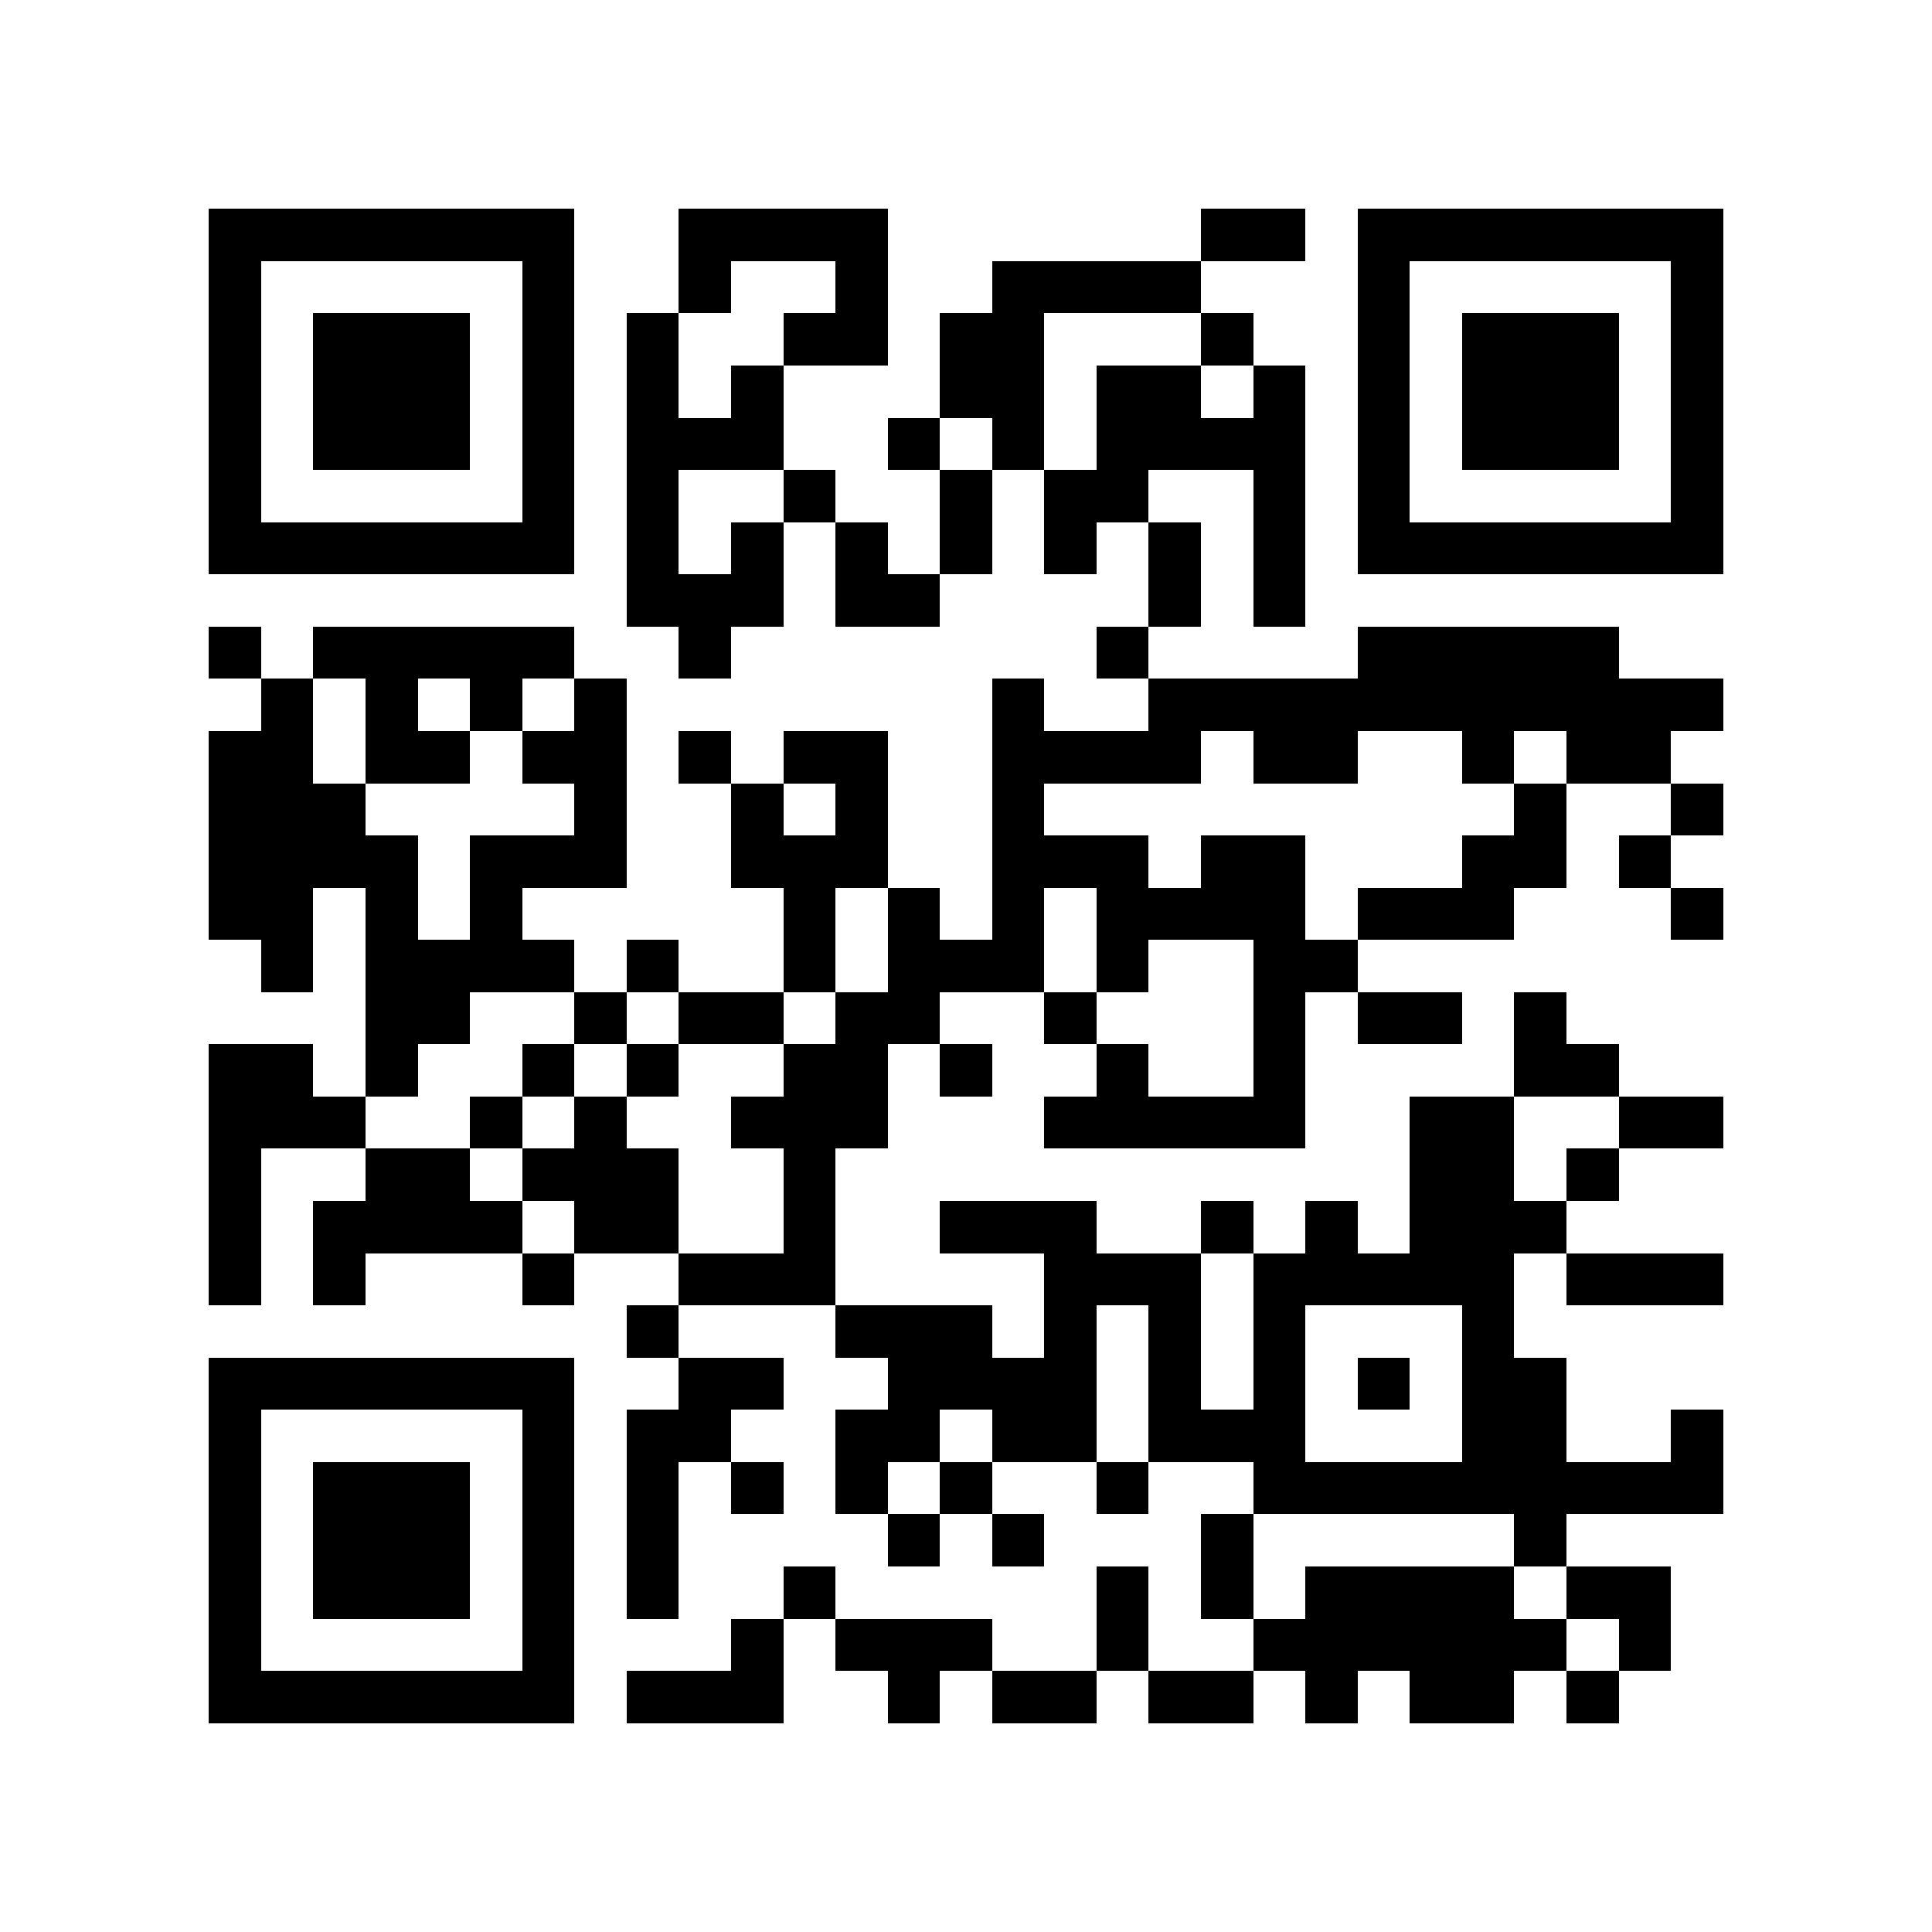 <?xml version="1.0" encoding="utf-8"?><!DOCTYPE svg PUBLIC "-//W3C//DTD SVG 1.1//EN" "http://www.w3.org/Graphics/SVG/1.1/DTD/svg11.dtd"><svg xmlns="http://www.w3.org/2000/svg" viewBox="0 0 37 37" shape-rendering="crispEdges"><path fill="#ffffff" d="M0 0h37v37H0z"/><path stroke="#000000" d="M4 4.5h7m2 0h4m6 0h2m1 0h7M4 5.5h1m5 0h1m2 0h1m2 0h1m2 0h4m3 0h1m5 0h1M4 6.5h1m1 0h3m1 0h1m1 0h1m2 0h2m1 0h2m3 0h1m2 0h1m1 0h3m1 0h1M4 7.5h1m1 0h3m1 0h1m1 0h1m1 0h1m3 0h2m1 0h2m1 0h1m1 0h1m1 0h3m1 0h1M4 8.5h1m1 0h3m1 0h1m1 0h3m2 0h1m1 0h1m1 0h4m1 0h1m1 0h3m1 0h1M4 9.5h1m5 0h1m1 0h1m2 0h1m2 0h1m1 0h2m2 0h1m1 0h1m5 0h1M4 10.5h7m1 0h1m1 0h1m1 0h1m1 0h1m1 0h1m1 0h1m1 0h1m1 0h7M12 11.5h3m1 0h2m4 0h1m1 0h1M4 12.5h1m1 0h5m2 0h1m7 0h1m4 0h5M5 13.5h1m1 0h1m1 0h1m1 0h1m7 0h1m2 0h11M4 14.5h2m1 0h2m1 0h2m1 0h1m1 0h2m2 0h4m1 0h2m2 0h1m1 0h2M4 15.5h3m4 0h1m2 0h1m1 0h1m2 0h1m9 0h1m2 0h1M4 16.5h4m1 0h3m2 0h3m2 0h3m1 0h2m3 0h2m1 0h1M4 17.5h2m1 0h1m1 0h1m5 0h1m1 0h1m1 0h1m1 0h4m1 0h3m3 0h1M5 18.5h1m1 0h4m1 0h1m2 0h1m1 0h3m1 0h1m2 0h2M7 19.5h2m2 0h1m1 0h2m1 0h2m2 0h1m3 0h1m1 0h2m1 0h1M4 20.5h2m1 0h1m2 0h1m1 0h1m2 0h2m1 0h1m2 0h1m2 0h1m4 0h2M4 21.5h3m2 0h1m1 0h1m2 0h3m3 0h5m2 0h2m2 0h2M4 22.5h1m2 0h2m1 0h3m2 0h1m11 0h2m1 0h1M4 23.5h1m1 0h4m1 0h2m2 0h1m2 0h3m2 0h1m1 0h1m1 0h3M4 24.5h1m1 0h1m3 0h1m2 0h3m4 0h3m1 0h5m1 0h3M12 25.5h1m3 0h3m1 0h1m1 0h1m1 0h1m3 0h1M4 26.5h7m2 0h2m2 0h4m1 0h1m1 0h1m1 0h1m1 0h2M4 27.5h1m5 0h1m1 0h2m2 0h2m1 0h2m1 0h3m3 0h2m2 0h1M4 28.5h1m1 0h3m1 0h1m1 0h1m1 0h1m1 0h1m1 0h1m2 0h1m2 0h9M4 29.5h1m1 0h3m1 0h1m1 0h1m4 0h1m1 0h1m3 0h1m5 0h1M4 30.5h1m1 0h3m1 0h1m1 0h1m2 0h1m5 0h1m1 0h1m1 0h4m1 0h2M4 31.5h1m5 0h1m3 0h1m1 0h3m2 0h1m2 0h6m1 0h1M4 32.5h7m1 0h3m2 0h1m1 0h2m1 0h2m1 0h1m1 0h2m1 0h1"/></svg>
